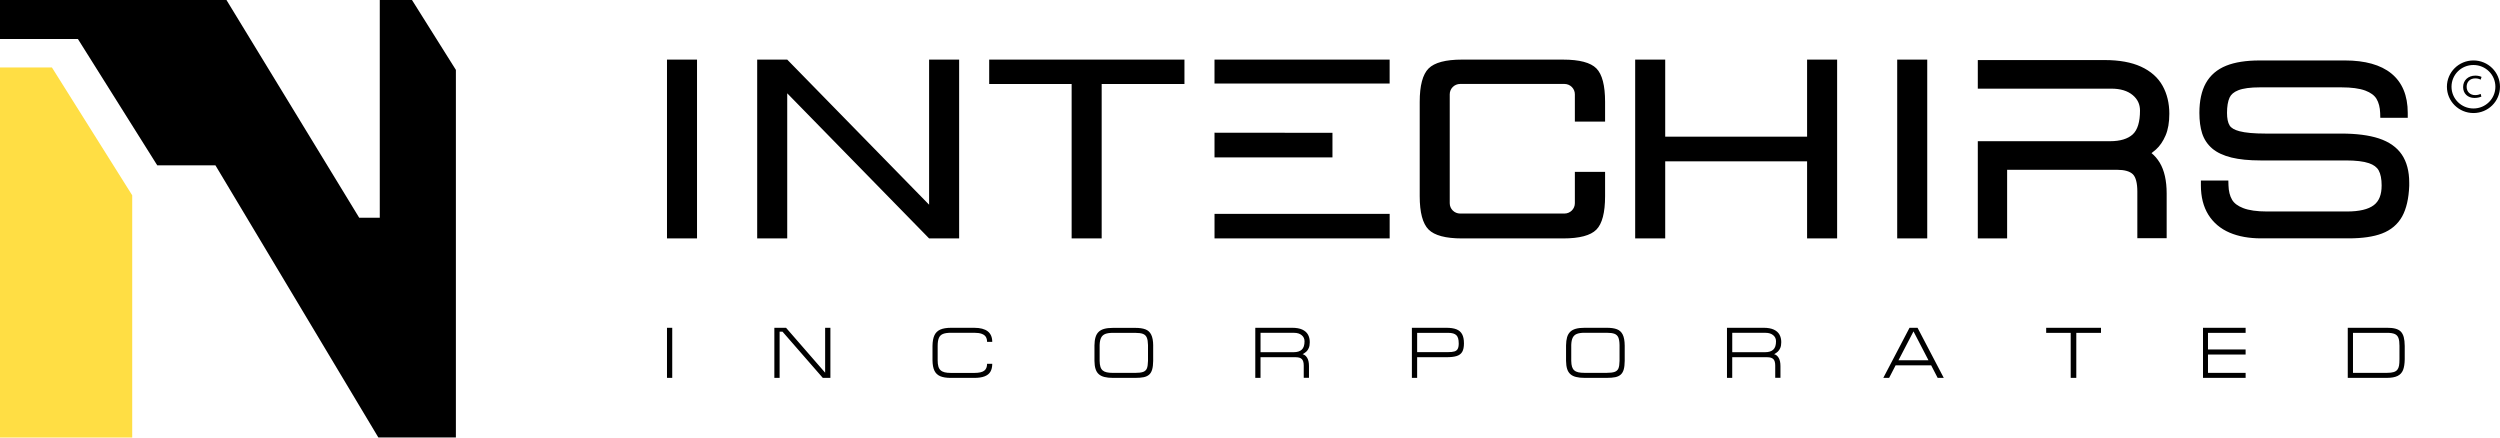 <svg width="200" height="35" viewBox="0 0 200 35" fill="none" xmlns="http://www.w3.org/2000/svg">
<path d="M4.152 5.395L10.5 15.502L10.577 15.626V35H-0.001V5.395H4.152Z" fill="#FFDE44"/>
<path d="M30.382 0V17.417H28.735L18.117 0H-0.001V3.122H6.234L12.582 13.229H17.236L30.269 34.999H36.471V5.592L32.959 0H30.382Z" fill="black"/>
<path d="M192.738 14.607V14.876C192.698 15.891 192.507 16.704 192.176 17.309C191.824 17.945 191.28 18.406 190.557 18.681C189.879 18.94 188.98 19.069 187.883 19.069H180.884C179.926 19.069 179.079 18.916 178.372 18.613C177.638 18.301 177.064 17.814 176.664 17.172C176.271 16.535 176.072 15.751 176.072 14.839V14.442H178.267L178.278 14.826C178.291 15.291 178.388 15.678 178.565 15.979C178.728 16.26 179.028 16.484 179.454 16.648C179.917 16.828 180.558 16.919 181.357 16.919H187.764C188.743 16.919 189.466 16.748 189.909 16.409C190.328 16.088 190.531 15.576 190.531 14.839C190.531 14.321 190.451 13.915 190.293 13.631C190.148 13.373 189.893 13.185 189.517 13.055C189.091 12.908 188.469 12.835 187.667 12.835H180.845C179.927 12.835 179.146 12.757 178.524 12.605C177.874 12.445 177.354 12.202 176.978 11.881C176.596 11.554 176.323 11.142 176.168 10.66C176.026 10.211 175.951 9.661 175.951 9.029C175.951 8.068 176.124 7.269 176.467 6.653C176.823 6.017 177.372 5.545 178.103 5.254C178.795 4.976 179.693 4.837 180.769 4.837H187.606C189.207 4.837 190.451 5.185 191.301 5.873C192.176 6.581 192.62 7.642 192.62 9.03V9.426H190.424L190.413 9.042C190.398 8.587 190.299 8.206 190.119 7.905C189.95 7.627 189.65 7.407 189.226 7.247C188.758 7.074 188.118 6.988 187.317 6.988H180.79C180.027 6.988 179.444 7.067 179.054 7.224C178.708 7.361 178.483 7.554 178.366 7.807C178.231 8.102 178.161 8.514 178.161 9.03C178.161 9.475 178.231 9.813 178.37 10.038C178.492 10.238 178.756 10.392 179.153 10.497C179.621 10.622 180.323 10.686 181.239 10.686H187.297C188.514 10.686 189.525 10.817 190.305 11.073C191.128 11.344 191.748 11.78 192.147 12.369C192.539 12.95 192.738 13.703 192.738 14.61V14.607ZM172.782 13.021C173.146 13.628 173.333 14.453 173.333 15.471V19.055H170.987V15.321C170.987 14.649 170.864 14.172 170.628 13.94C170.386 13.704 169.959 13.583 169.354 13.583H160.57V19.073H158.224V11.296H168.81C169.614 11.296 170.224 11.112 170.62 10.749C171.004 10.395 171.2 9.753 171.2 8.849C171.2 8.341 171.009 7.935 170.618 7.609C170.208 7.265 169.633 7.092 168.909 7.092H158.224V4.805H168.384C169.541 4.805 170.513 4.982 171.272 5.329C172.061 5.69 172.647 6.21 173.011 6.871C173.367 7.513 173.546 8.263 173.546 9.101C173.546 9.789 173.446 10.375 173.245 10.838C173.044 11.306 172.786 11.683 172.478 11.959C172.369 12.057 172.252 12.153 172.122 12.25C172.367 12.446 172.588 12.702 172.782 13.02V13.021ZM97.162 19.074H111.173V17.112H97.162V19.074ZM74.328 16.378V4.768H76.731V19.073H74.328L62.978 7.464V19.073H60.575V4.768H62.978L74.328 16.376V16.378ZM53.359 19.074H55.762V4.768H53.359V19.074ZM144.567 4.768V10.933H133.217V4.768H130.814V19.073H133.217V12.908H144.567V19.073H146.97V4.768H144.567ZM116.964 4.768C115.653 4.768 114.76 5.005 114.287 5.478C113.814 5.952 113.577 6.843 113.577 8.152V15.69C113.577 16.998 113.814 17.888 114.287 18.363C114.76 18.837 115.652 19.074 116.964 19.074H125.048C126.359 19.074 127.247 18.839 127.71 18.37C128.175 17.901 128.407 17.008 128.407 15.691V13.748H125.989V16.259C125.989 16.715 125.616 17.084 125.156 17.084H116.812C116.352 17.084 115.979 16.715 115.979 16.259V7.542C115.979 7.086 116.352 6.716 116.812 6.716H125.156C125.616 6.716 125.989 7.086 125.989 7.542V9.728H128.407V8.152C128.407 6.835 128.175 5.941 127.71 5.472C127.246 5.004 126.359 4.769 125.048 4.769M106.597 10.625L97.161 10.616V12.592H106.597V10.625ZM111.171 4.769H97.16V6.683H111.171V4.769ZM79.134 4.769H94.756V6.718H88.134V19.074H85.731V6.718H79.135V4.769H79.134ZM151.776 19.074H154.179V4.768H151.776V19.074ZM176.24 30.231H179.65V29.827H176.639V28.36H179.649V27.956H176.639V26.628H179.65V26.224H176.24V30.232V30.231ZM192.378 28.741C192.372 29.102 192.329 29.39 192.243 29.603C192.157 29.816 192.013 29.974 191.806 30.076C191.601 30.177 191.311 30.23 190.943 30.23H187.821V26.222H190.943C191.221 26.222 191.449 26.244 191.626 26.291C191.805 26.337 191.95 26.416 192.06 26.523C192.168 26.632 192.248 26.782 192.299 26.966C192.348 27.152 192.375 27.389 192.378 27.676V28.741ZM191.958 27.679C191.958 27.401 191.932 27.188 191.876 27.04C191.821 26.892 191.724 26.785 191.583 26.722C191.442 26.66 191.239 26.627 190.971 26.627H188.239V29.827H190.978C191.191 29.827 191.362 29.807 191.491 29.767C191.619 29.728 191.717 29.665 191.785 29.581C191.851 29.498 191.897 29.39 191.921 29.26C191.945 29.13 191.957 28.956 191.957 28.742V27.68L191.958 27.679ZM53.359 30.231H53.779V26.223H53.359V30.231ZM66.011 29.815L62.884 26.223H61.948V30.231H62.369V26.536H62.603L65.824 30.231H66.432V26.223H66.011V29.815ZM75.111 27.035C75.175 26.884 75.284 26.778 75.436 26.716C75.588 26.654 75.802 26.622 76.078 26.622H77.939C78.192 26.622 78.395 26.651 78.549 26.71C78.702 26.768 78.809 26.851 78.872 26.959C78.935 27.066 78.966 27.197 78.966 27.352H79.38C79.38 26.6 78.897 26.224 77.933 26.224H76.072C75.717 26.224 75.432 26.273 75.217 26.369C75.004 26.466 74.848 26.619 74.752 26.829C74.655 27.04 74.604 27.32 74.6 27.67V28.82C74.604 29.17 74.655 29.448 74.752 29.651C74.848 29.854 75.003 30.003 75.215 30.095C75.427 30.187 75.713 30.232 76.072 30.232H77.933C78.278 30.232 78.558 30.191 78.772 30.107C78.985 30.023 79.141 29.898 79.236 29.731C79.332 29.565 79.38 29.357 79.38 29.106H78.966C78.966 29.36 78.888 29.546 78.732 29.661C78.576 29.776 78.311 29.834 77.938 29.834H76.077C75.873 29.834 75.704 29.817 75.571 29.784C75.438 29.75 75.33 29.697 75.248 29.62C75.165 29.545 75.105 29.443 75.069 29.314C75.031 29.185 75.013 29.021 75.013 28.821V27.672C75.013 27.399 75.046 27.188 75.11 27.038L75.111 27.035ZM92.254 27.64V28.872C92.25 29.157 92.224 29.387 92.172 29.562C92.122 29.74 92.04 29.875 91.93 29.973C91.821 30.069 91.678 30.137 91.501 30.175C91.322 30.212 91.094 30.231 90.814 30.231H89.04C88.769 30.231 88.54 30.207 88.352 30.159C88.164 30.11 88.012 30.035 87.898 29.93C87.782 29.826 87.697 29.688 87.644 29.515C87.588 29.344 87.56 29.128 87.557 28.872V27.64C87.56 27.382 87.587 27.163 87.639 26.988C87.691 26.811 87.772 26.667 87.886 26.555C87.999 26.442 88.148 26.362 88.335 26.309C88.523 26.256 88.759 26.23 89.042 26.23H90.817C91.154 26.23 91.427 26.268 91.632 26.347C91.838 26.425 91.992 26.566 92.095 26.771C92.197 26.977 92.253 27.266 92.256 27.642L92.254 27.64ZM91.84 27.608C91.834 27.34 91.803 27.139 91.741 27.002C91.681 26.862 91.579 26.766 91.437 26.711C91.292 26.655 91.083 26.628 90.809 26.628H89.035C88.778 26.628 88.575 26.657 88.424 26.715C88.275 26.773 88.163 26.872 88.09 27.016C88.018 27.157 87.978 27.356 87.971 27.608V28.872C87.974 29.065 87.995 29.221 88.034 29.345C88.071 29.467 88.134 29.565 88.216 29.637C88.299 29.706 88.408 29.758 88.539 29.785C88.671 29.815 88.836 29.831 89.035 29.831H90.809C91.097 29.831 91.311 29.804 91.454 29.752C91.596 29.699 91.695 29.607 91.751 29.474C91.804 29.343 91.834 29.143 91.84 28.871V27.607V27.608ZM104.573 28.624C104.669 28.785 104.718 29.006 104.718 29.289V30.225H104.299V29.243C104.299 28.998 104.247 28.825 104.147 28.727C104.047 28.628 103.886 28.578 103.664 28.578H100.842V30.231H100.423V26.223H103.372C103.701 26.223 103.969 26.27 104.181 26.366C104.389 26.462 104.544 26.599 104.639 26.77C104.735 26.943 104.782 27.143 104.782 27.372C104.782 27.561 104.755 27.717 104.702 27.84C104.65 27.962 104.586 28.059 104.508 28.128C104.429 28.198 104.33 28.268 104.211 28.338C104.353 28.368 104.475 28.465 104.572 28.624H104.573ZM104.362 27.297C104.362 27.101 104.288 26.941 104.136 26.815C103.986 26.691 103.785 26.626 103.531 26.626H100.843V28.175H103.501C103.782 28.175 103.996 28.107 104.142 27.972C104.29 27.837 104.363 27.612 104.363 27.297H104.362ZM117.117 27.461C117.117 27.759 117.07 27.988 116.976 28.149C116.881 28.309 116.735 28.42 116.533 28.482C116.329 28.547 116.052 28.577 115.7 28.577H113.371V30.231H112.951V26.223H115.694C116.032 26.223 116.306 26.262 116.514 26.344C116.721 26.426 116.874 26.559 116.97 26.74C117.067 26.92 117.116 27.162 117.116 27.461H117.117ZM116.697 27.461C116.697 27.154 116.635 26.937 116.507 26.815C116.379 26.691 116.164 26.628 115.865 26.628H113.372V28.171H115.824C116.052 28.171 116.229 28.155 116.352 28.116C116.474 28.081 116.563 28.012 116.616 27.913C116.672 27.814 116.699 27.662 116.699 27.461H116.697ZM129.977 27.638V28.87C129.974 29.155 129.948 29.384 129.897 29.561C129.848 29.736 129.766 29.873 129.656 29.97C129.546 30.069 129.401 30.137 129.224 30.174C129.046 30.211 128.817 30.23 128.537 30.23H126.771C126.5 30.23 126.269 30.206 126.081 30.157C125.893 30.11 125.743 30.035 125.626 29.929C125.51 29.825 125.424 29.686 125.371 29.514C125.316 29.34 125.288 29.125 125.284 28.869V27.637C125.288 27.377 125.315 27.158 125.366 26.981C125.418 26.804 125.499 26.661 125.614 26.548C125.726 26.437 125.876 26.355 126.064 26.302C126.252 26.249 126.488 26.223 126.771 26.223H128.537C128.875 26.223 129.149 26.26 129.354 26.34C129.559 26.418 129.714 26.559 129.816 26.764C129.919 26.969 129.972 27.261 129.976 27.638H129.977ZM129.563 27.605C129.559 27.337 129.525 27.136 129.466 26.996C129.406 26.858 129.303 26.76 129.16 26.705C129.015 26.65 128.806 26.622 128.532 26.622H126.766C126.509 26.622 126.307 26.651 126.156 26.709C126.005 26.766 125.894 26.866 125.819 27.01C125.747 27.154 125.707 27.351 125.7 27.603V28.87C125.703 29.063 125.724 29.221 125.762 29.343C125.802 29.467 125.862 29.562 125.947 29.634C126.03 29.706 126.138 29.755 126.27 29.785C126.402 29.814 126.567 29.828 126.766 29.828H128.532C128.819 29.828 129.034 29.802 129.177 29.749C129.319 29.698 129.418 29.606 129.474 29.474C129.529 29.343 129.559 29.14 129.563 28.869V27.602V27.605ZM142.292 28.624C142.389 28.785 142.437 29.006 142.437 29.289V30.225H142.018V29.243C142.018 28.998 141.966 28.825 141.866 28.727C141.766 28.628 141.605 28.578 141.383 28.578H138.578V30.231H138.158V26.223H141.09C141.421 26.223 141.689 26.27 141.9 26.366C142.109 26.462 142.263 26.599 142.358 26.77C142.454 26.943 142.501 27.143 142.501 27.372C142.501 27.561 142.474 27.717 142.421 27.84C142.369 27.962 142.303 28.059 142.226 28.128C142.15 28.198 142.051 28.268 141.931 28.338C142.074 28.368 142.193 28.465 142.292 28.624ZM142.081 27.297C142.081 27.101 142.007 26.941 141.855 26.815C141.705 26.691 141.504 26.626 141.25 26.626H138.58V28.175H141.22C141.5 28.175 141.715 28.107 141.861 27.972C142.01 27.837 142.082 27.612 142.082 27.297H142.081ZM155.502 30.231H155.013L154.494 29.226H151.649L151.13 30.231H150.664L152.762 26.223H153.404L155.502 30.231ZM154.278 28.822L153.08 26.512L151.878 28.822H154.278ZM163.694 26.627H165.656V30.23H166.104V26.627H168.08V26.223H163.694V26.627ZM199.999 6.939C199.999 5.776 199.049 4.835 197.876 4.835C196.703 4.835 195.753 5.776 195.753 6.939C195.753 8.102 196.703 9.043 197.876 9.043C199.049 9.043 199.999 8.111 199.999 6.939ZM197.876 5.2C198.846 5.2 199.631 5.977 199.631 6.939C199.631 7.901 198.846 8.678 197.876 8.678C196.905 8.678 196.121 7.901 196.121 6.939C196.121 5.977 196.897 5.2 197.876 5.2ZM198.455 7.514C198.36 7.555 198.222 7.609 198.012 7.609C197.62 7.609 197.331 7.35 197.331 6.948C197.327 6.573 197.578 6.27 198.025 6.27C198.226 6.27 198.358 6.324 198.45 6.374L198.524 6.153C198.442 6.108 198.255 6.049 198.035 6.049C197.456 6.049 197.049 6.42 197.049 6.968C197.049 7.475 197.41 7.836 197.961 7.836C198.231 7.836 198.427 7.763 198.509 7.727L198.455 7.514Z" fill="black"/>
</svg>
